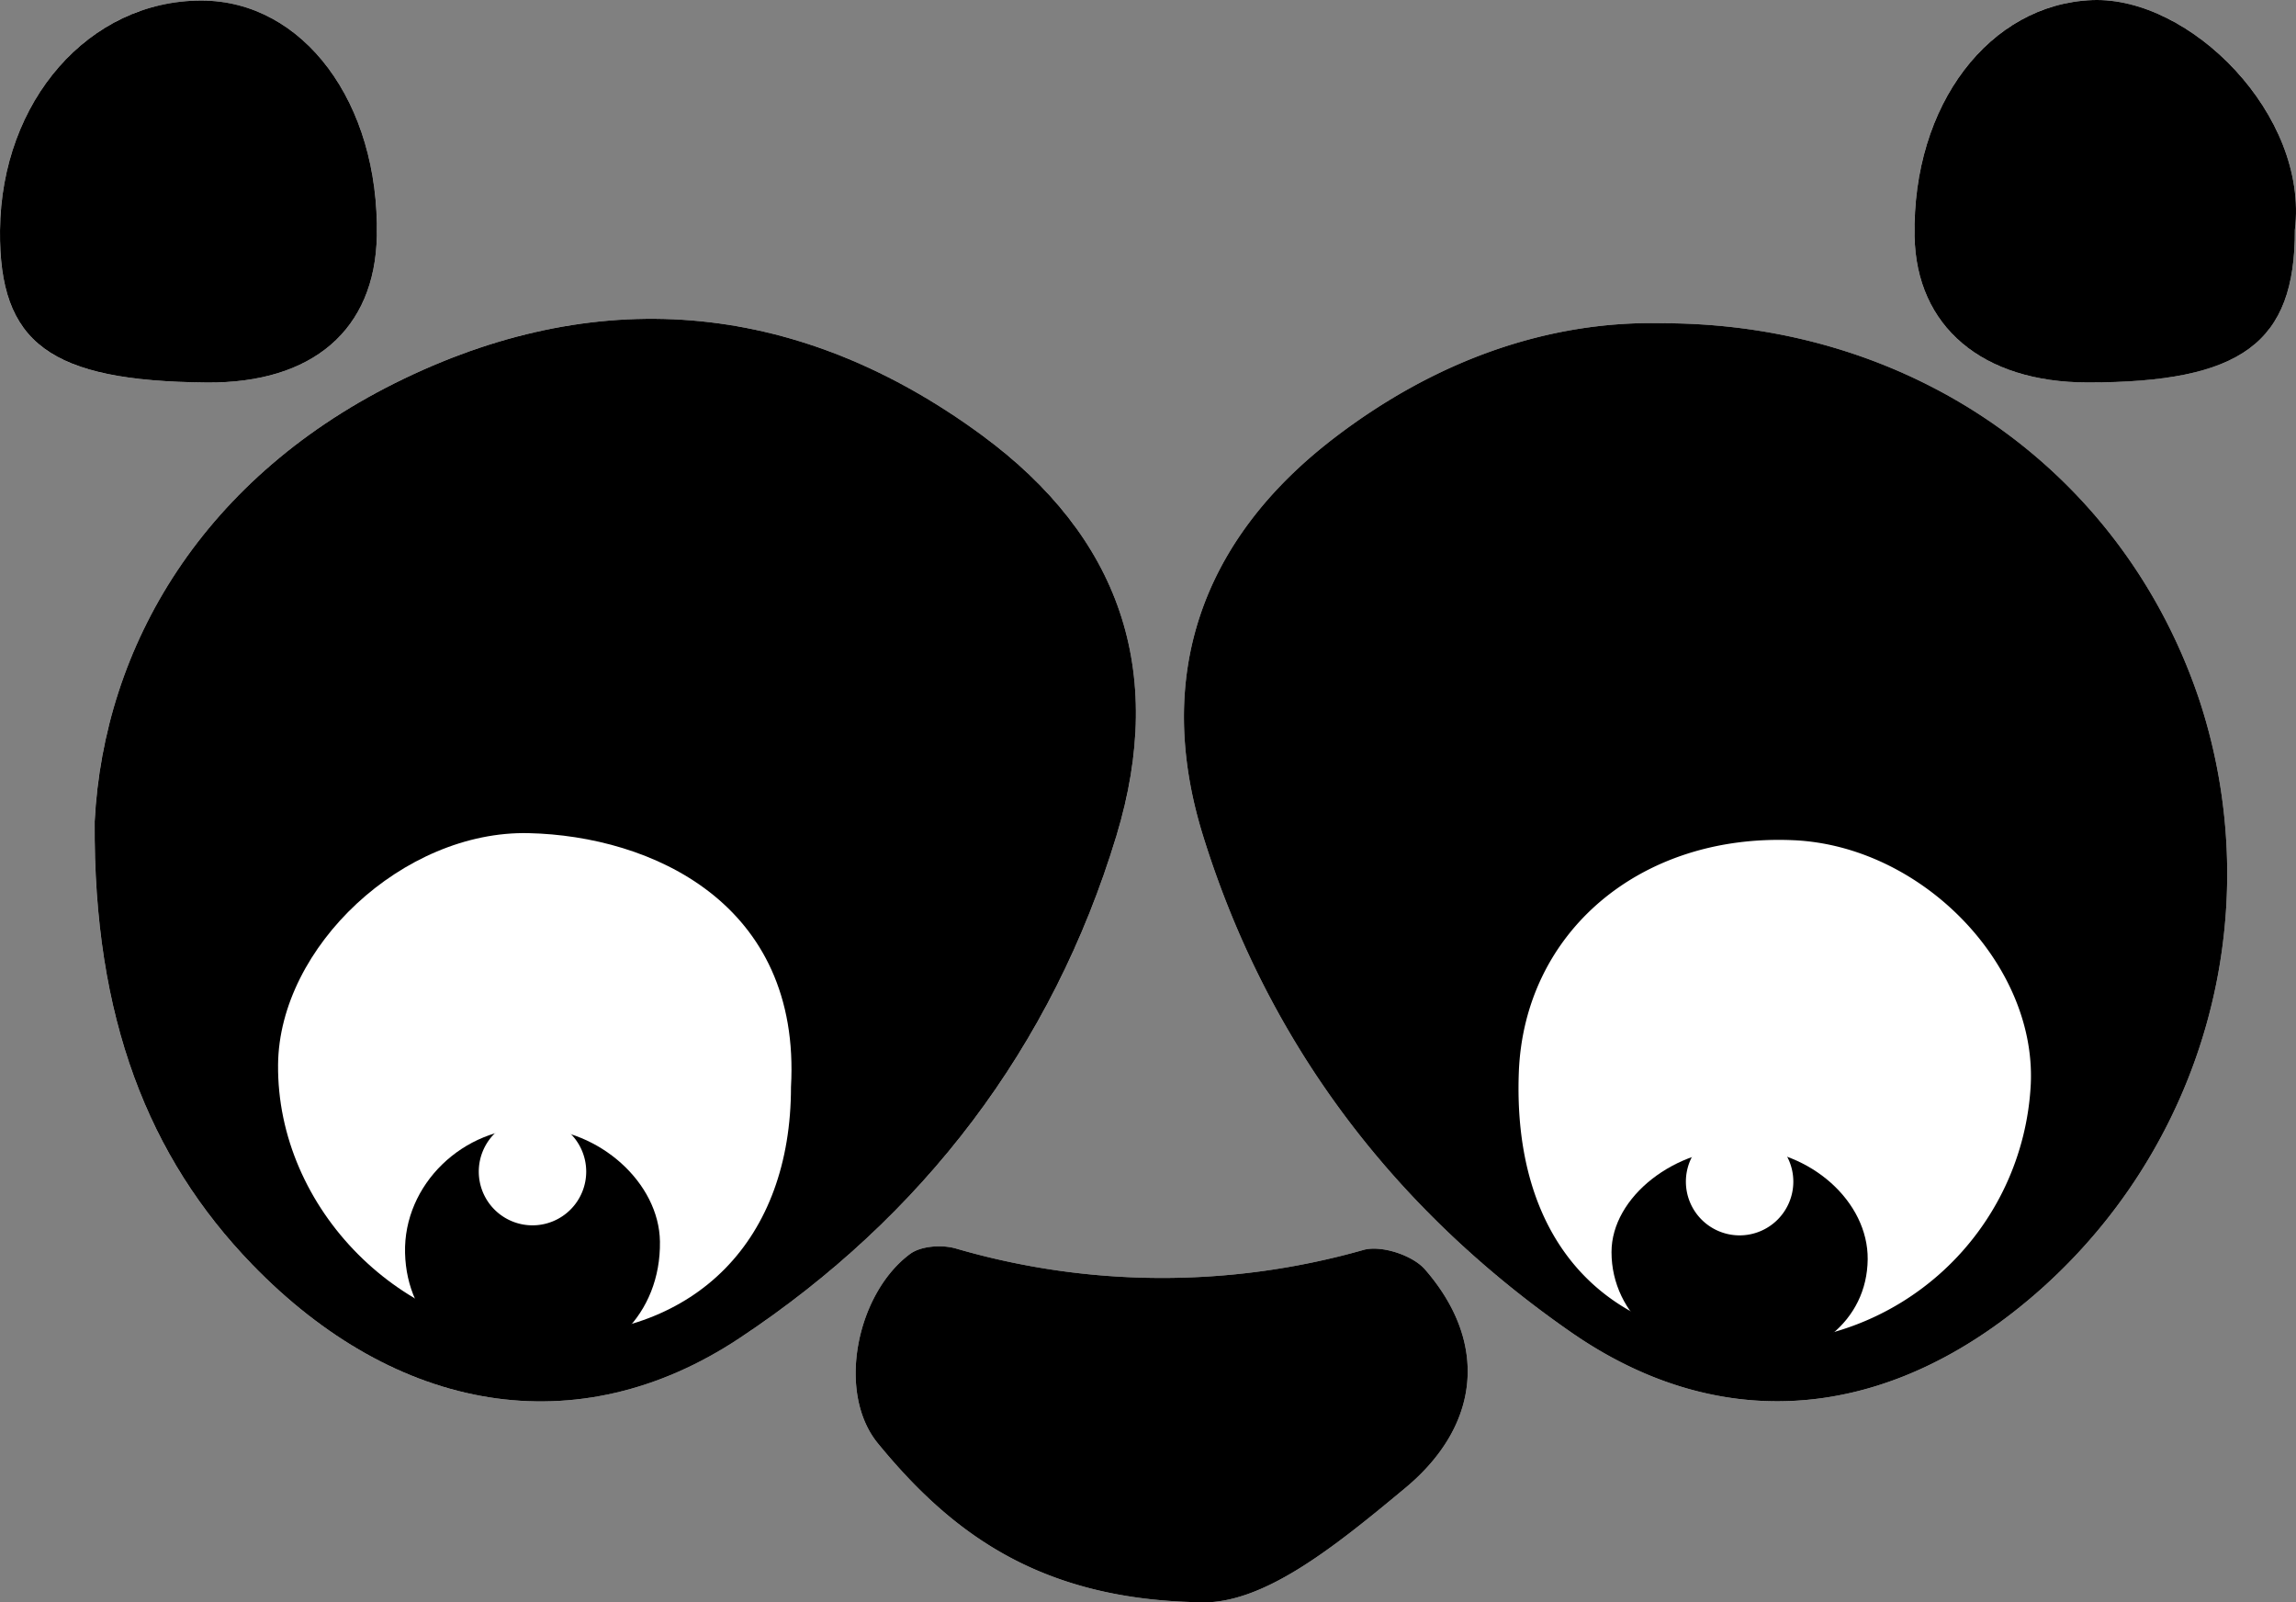 <svg id="Emoji-Sad" xmlns="http://www.w3.org/2000/svg" xmlns:xlink="http://www.w3.org/1999/xlink" width="324.144" height="226.18" viewBox="0 0 324.144 226.18">
  <rect x="0" y="0" width="324.144" height="226.18" fill="#808080" stroke="none"/>
  <defs>
    <clipPath id="clip-path">
      <path id="Path_215" data-name="Path 215" d="M0,0H324.144V-226.18H0Z" fill="none"/>
    </clipPath>
  </defs>
  <g id="Group_148" data-name="Group 148" transform="translate(0 226.18)">
    <g id="Group_147" data-name="Group 147" clip-path="url(#clip-path)">
      <g id="Group_135" data-name="Group 135" transform="translate(13.366 -110.239)">
        <path id="Path_203" data-name="Path 203" d="M0,0C-.211,27.8,7.638,47.463,22.215,62.522c20.291,20.964,45.921,25.594,68.817,10.42,25.878-17.15,44.161-41.006,53.218-70.91,7.072-23.353.412-42.251-18.911-56.481-25.481-18.765-53.4-21.61-81.624-8.061C15.3-48.871,1.275-24.737,0,0M221.6-70.315c-16.487-.449-32.513,5.357-46.731,16.288C156.215-39.684,149.505-20.461,156.469,2c9.08,29.282,26.918,52.7,51.926,70.081,20.431,14.2,42.658,12.586,62.315-2.681a78.511,78.511,0,0,0,26.532-86.213c-10.613-32.152-40-53.387-75.639-53.5M155.648,110.211c9.049.576,19.278-7.721,29.383-16.122,10.575-8.792,11.788-20.51,2.777-30.849-1.747-2.005-6.143-3.449-8.659-2.757a104.1,104.1,0,0,1-57.574-.2c-1.96-.564-4.918-.365-6.456.773-7.534,5.579-10.44,19.554-4.538,26.748,10.181,12.41,22.536,21.932,45.067,22.408m154.97-193.7c1.979-16.238-14.789-32.974-28.608-32.442-14.458.555-25.418,14.709-25.081,33.331.231,12.761,9.566,20.639,24.458,20.641,21.717,0,29.28-5.568,29.231-21.53M15.808-61.95c14.965.133,23.772-7.452,24.026-20.691.361-18.816-10.382-33.222-24.774-33.223-15.848,0-28.247,14.143-28.424,32.424-.154,15.992,7.042,21.294,29.172,21.49" fill="#fff"/>
      </g>
      <g id="Group_136" data-name="Group 136" transform="translate(13.366 -110.239)">
        <path id="Path_204" data-name="Path 204" d="M0,0C1.275-24.737,15.3-48.871,43.715-62.51c28.226-13.549,56.143-10.7,81.624,8.061,19.323,14.23,25.983,33.128,18.911,56.481-9.057,29.9-27.34,53.76-53.218,70.91-22.9,15.174-48.526,10.544-68.817-10.42C7.638,47.463-.211,27.8,0,0"/>
      </g>
      <g id="Group_137" data-name="Group 137" transform="translate(111.669 -72.747)">
        <path id="Path_205" data-name="Path 205" d="M0,0C1.472-25.97-19.748-35.441-37.032-35.834c-17.7-.4-35.218,16.037-35.38,32.661-.2,20.4,17.584,38.241,38.108,38.244C-13.286,35.073,0,21.5,0,0" fill="#fff"/>
      </g>
      <g id="Group_138" data-name="Group 138" transform="translate(234.969 -180.554)">
        <path id="Path_206" data-name="Path 206" d="M0,0C35.638.113,65.026,21.348,75.639,53.5a78.51,78.51,0,0,1-26.533,86.213C29.45,154.98,7.223,156.592-13.208,142.394c-25.009-17.378-42.846-40.8-51.926-70.081-6.964-22.459-.254-41.682,18.4-56.025C-32.514,5.357-16.487-.449,0,0"/>
      </g>
      <g id="Group_139" data-name="Group 139" transform="translate(247.111 -36.7)">
        <path id="Path_207" data-name="Path 207" d="M0,0A38.4,38.4,0,0,0,39.591-36.485c.755-16.973-15.449-33.606-33.515-34.4-21.59-.951-38.037,12.975-38.765,32.82C-33.532-15.056-21.332-.849,0,0" fill="#fff"/>
      </g>
      <g id="Group_140" data-name="Group 140" transform="translate(169.014 -0.029)">
        <path id="Path_208" data-name="Path 208" d="M0,0C-22.531-.476-34.886-10-45.067-22.408c-5.9-7.194-3-21.169,4.537-26.748,1.538-1.138,4.5-1.336,6.456-.772a104.1,104.1,0,0,0,57.574.2c2.517-.691,6.912.752,8.66,2.757,9.011,10.339,7.8,22.057-2.777,30.849C19.278-7.72,9.049.576,0,0"/>
      </g>
      <g id="Group_141" data-name="Group 141" transform="translate(323.984 -193.725)">
        <path id="Path_209" data-name="Path 209" d="M0,0C.05,15.961-7.513,21.532-29.231,21.53c-14.892,0-24.227-7.88-24.458-20.641-.337-18.622,10.623-32.776,25.081-33.332C-14.789-32.974,1.98-16.238,0,0"/>
      </g>
      <g id="Group_142" data-name="Group 142" transform="translate(29.174 -172.189)">
        <path id="Path_210" data-name="Path 210" d="M0,0C-22.129-.2-29.326-5.5-29.171-21.491-29-39.771-16.6-53.915-.748-53.914c14.393,0,25.136,14.407,24.775,33.223C23.772-7.452,14.966.133,0,0"/>
      </g>
      <g id="Group_143" data-name="Group 143" transform="translate(75.444 -33.212)">
        <path id="Path_211" data-name="Path 211" d="M0,0C-10.65.033-18.013-6.458-18.26-16.1s8.2-17.852,18.185-17.659c9.275.18,17.692,7.764,17.8,16.042C17.869-7.532,10.363-.032,0,0"/>
      </g>
      <g id="Group_144" data-name="Group 144" transform="translate(245.685 -33.739)">
        <path id="Path_212" data-name="Path 212" d="M0,0C-10.259.008-18.18-6.84-18.175-15.712c0-7.777,9.009-14.836,18.646-14.618,9.441.214,17.6,7.5,17.52,15.641C17.905-6.041,10.516-.008,0,0"/>
      </g>
      <g id="Group_145" data-name="Group 145" transform="translate(253.177 -59.39)">
        <path id="Path_213" data-name="Path 213" d="M0,0A7.583,7.583,0,0,1-7.583,7.583,7.583,7.583,0,0,1-15.167,0,7.584,7.584,0,0,1-7.583-7.584,7.584,7.584,0,0,1,0,0" fill="#fff"/>
      </g>
      <g id="Group_146" data-name="Group 146" transform="translate(82.76 -60.807)">
        <path id="Path_214" data-name="Path 214" d="M0,0A7.583,7.583,0,0,1-7.583,7.583,7.583,7.583,0,0,1-15.167,0,7.584,7.584,0,0,1-7.583-7.584,7.584,7.584,0,0,1,0,0" fill="#fff"/>
      </g>
    </g>
  </g>
</svg>
